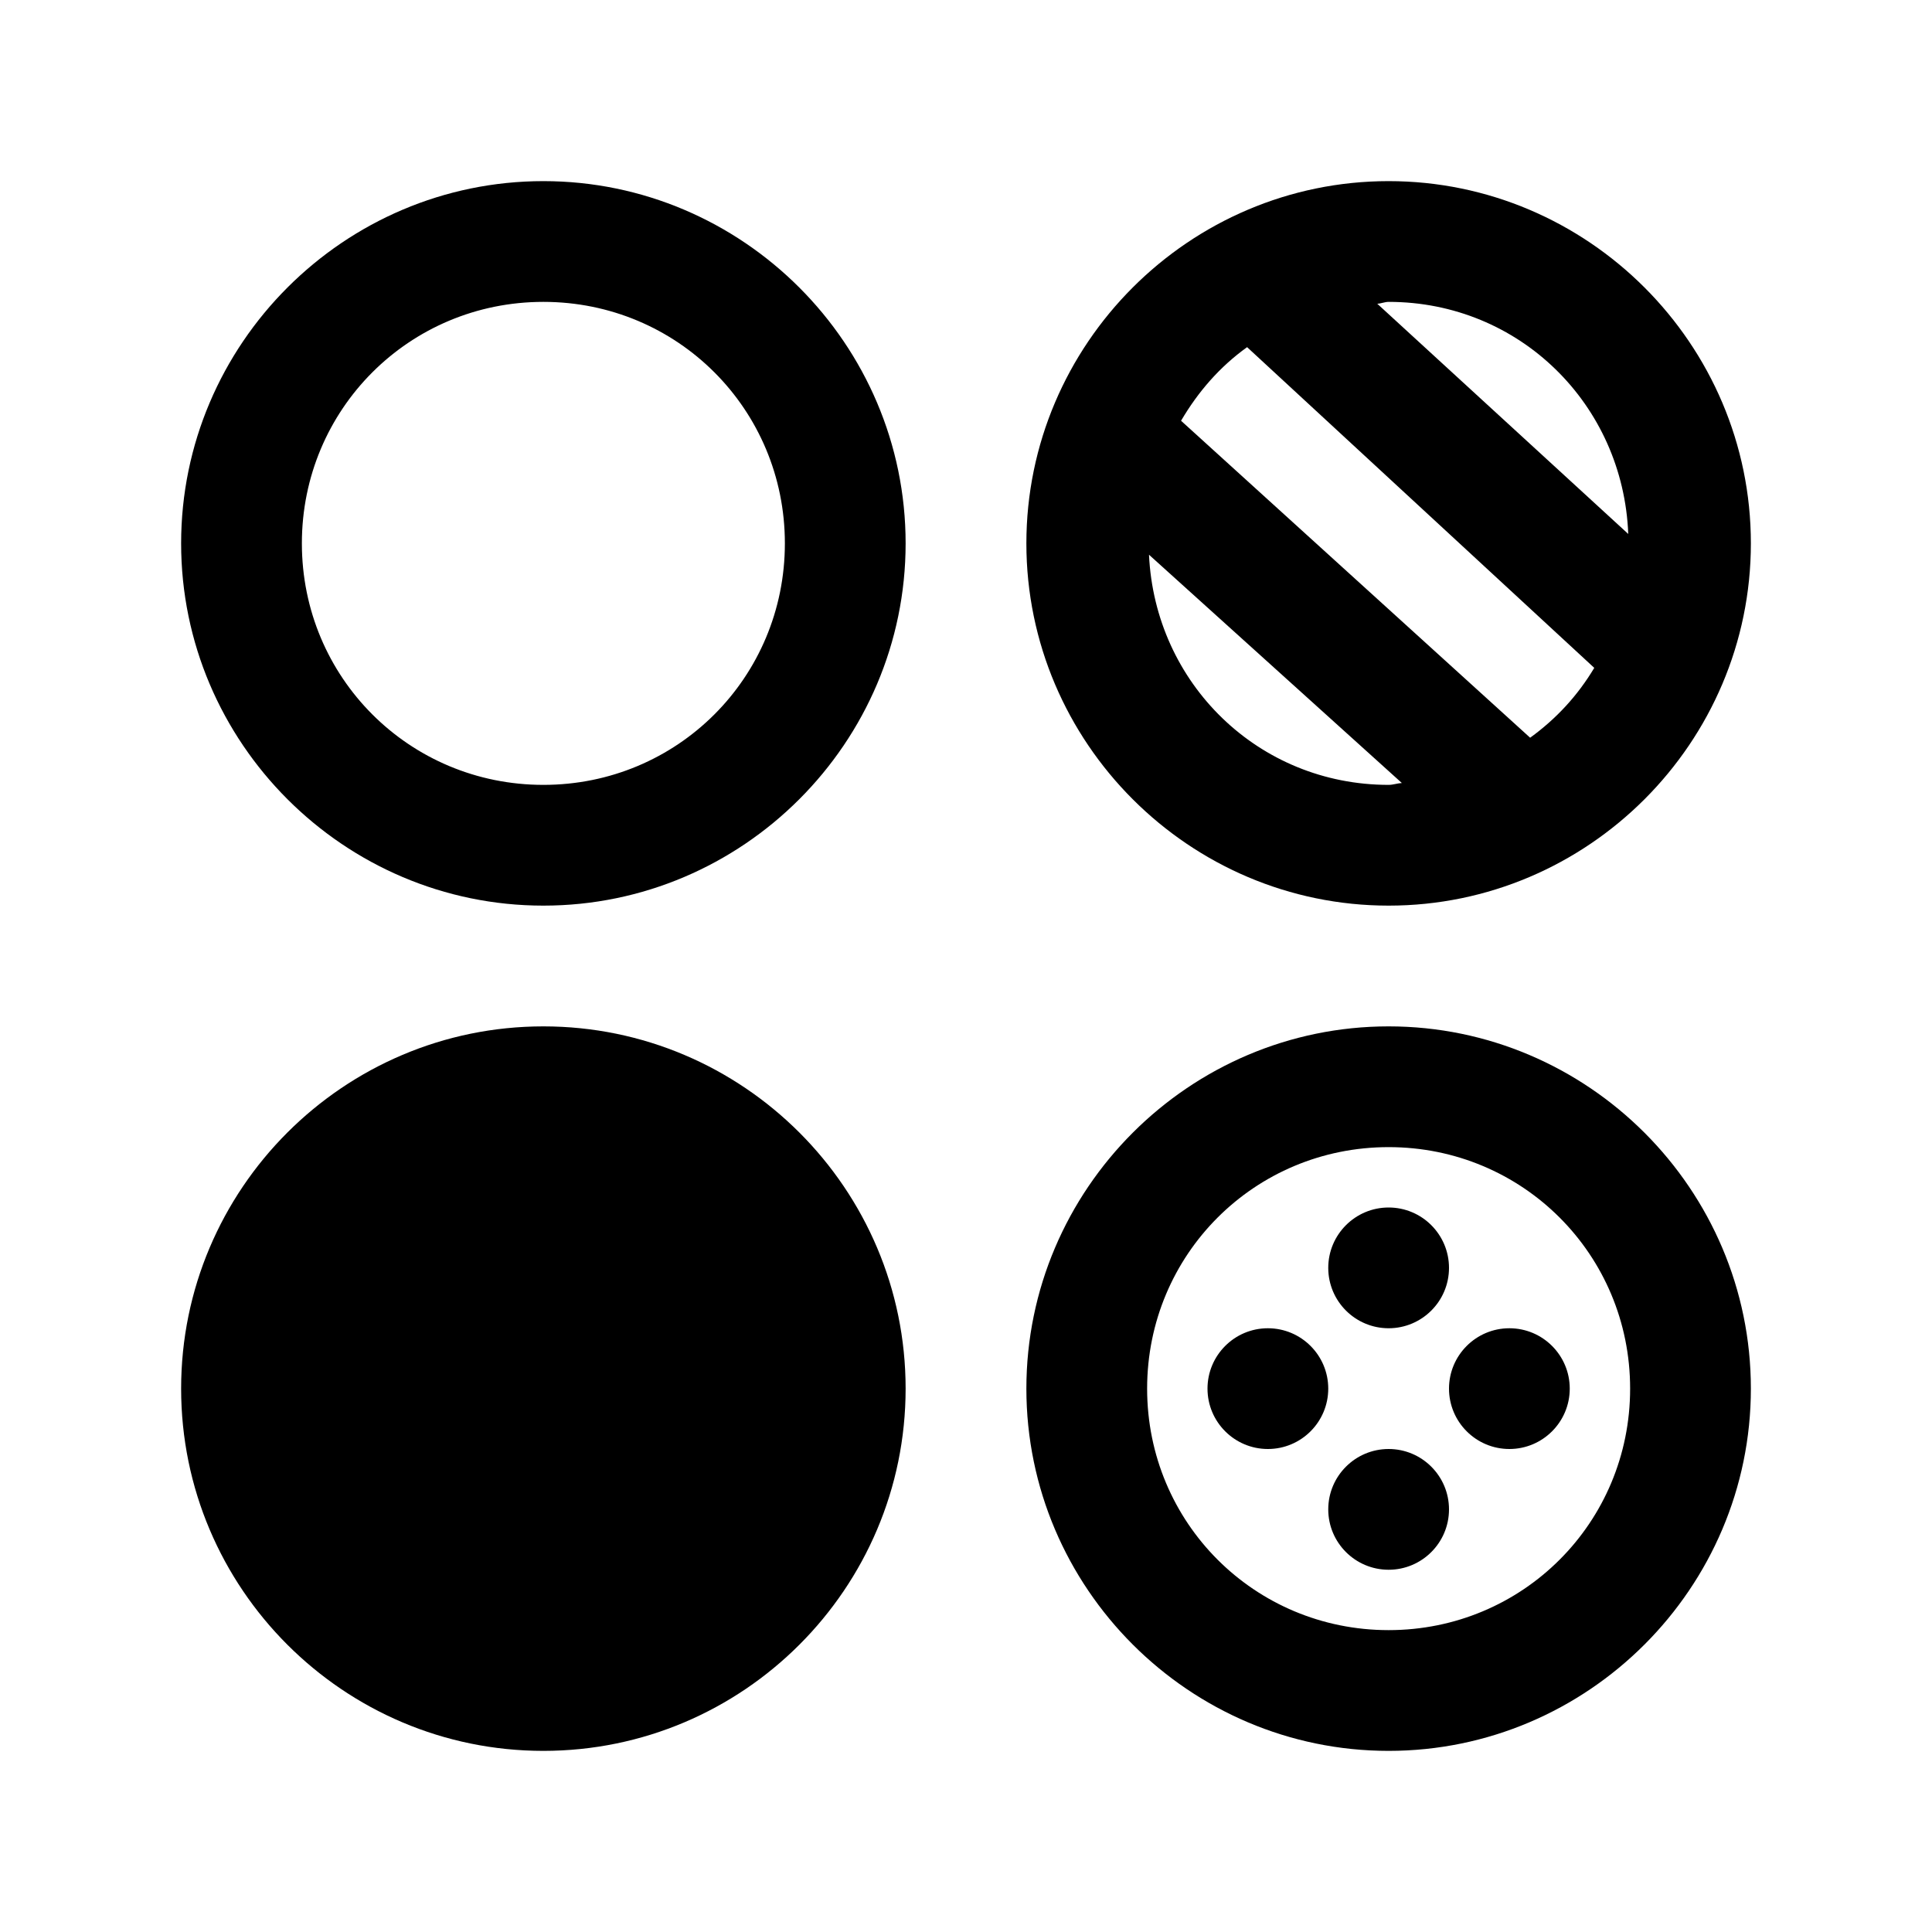 <?xml version="1.0" encoding="utf-8"?>
<svg xmlns="http://www.w3.org/2000/svg" viewBox="0 0 32 32" fill="#000000"><path style="text-indent:0;text-align:start;line-height:normal;text-transform:none;block-progression:tb;-inkscape-font-specification:Sans" d="M 9 3 C 5.698 3 3 5.698 3 9 C 3 12.302 5.698 15 9 15 C 12.302 15 15 12.302 15 9 C 15 5.698 12.302 3 9 3 z M 23 3 C 19.698 3 17 5.698 17 9 C 17 12.302 19.698 15 23 15 C 26.302 15 29 12.302 29 9 C 29 5.698 26.302 3 23 3 z M 9 5 C 11.221 5 13 6.779 13 9 C 13 11.221 11.221 13 9 13 C 6.779 13 5 11.221 5 9 C 5 6.779 6.779 5 9 5 z M 23 5 C 25.167 5 26.885 6.698 26.969 8.844 L 22.812 5.031 C 22.876 5.028 22.936 5 23 5 z M 20.656 5.75 L 26.406 11.062 C 26.129 11.524 25.778 11.904 25.344 12.219 L 19.562 6.969 C 19.845 6.487 20.204 6.074 20.656 5.75 z M 19.031 9.188 L 23.219 12.969 C 23.145 12.973 23.075 13 23 13 C 20.843 13 19.13 11.318 19.031 9.188 z M 9 17 C 5.691 17 3 19.691 3 23 C 3 26.309 5.691 29 9 29 C 12.309 29 15 26.309 15 23 C 15 19.691 12.309 17 9 17 z M 23 17 C 19.698 17 17 19.698 17 23 C 17 26.302 19.698 29 23 29 C 26.302 29 29 26.302 29 23 C 29 19.698 26.302 17 23 17 z M 23 19 C 25.221 19 27 20.779 27 23 C 27 25.221 25.221 27 23 27 C 20.779 27 19 25.221 19 23 C 19 20.779 20.779 19 23 19 z M 23 20 C 22.448 20 22 20.448 22 21 C 22 21.552 22.448 22 23 22 C 23.552 22 24 21.552 24 21 C 24 20.448 23.552 20 23 20 z M 21 22 C 20.448 22 20 22.448 20 23 C 20 23.552 20.448 24 21 24 C 21.552 24 22 23.552 22 23 C 22 22.448 21.552 22 21 22 z M 25 22 C 24.448 22 24 22.448 24 23 C 24 23.552 24.448 24 25 24 C 25.552 24 26 23.552 26 23 C 26 22.448 25.552 22 25 22 z M 23 24 C 22.448 24 22 24.448 22 25 C 22 25.552 22.448 26 23 26 C 23.552 26 24 25.552 24 25 C 24 24.448 23.552 24 23 24 z" fill="#000000"/></svg>
